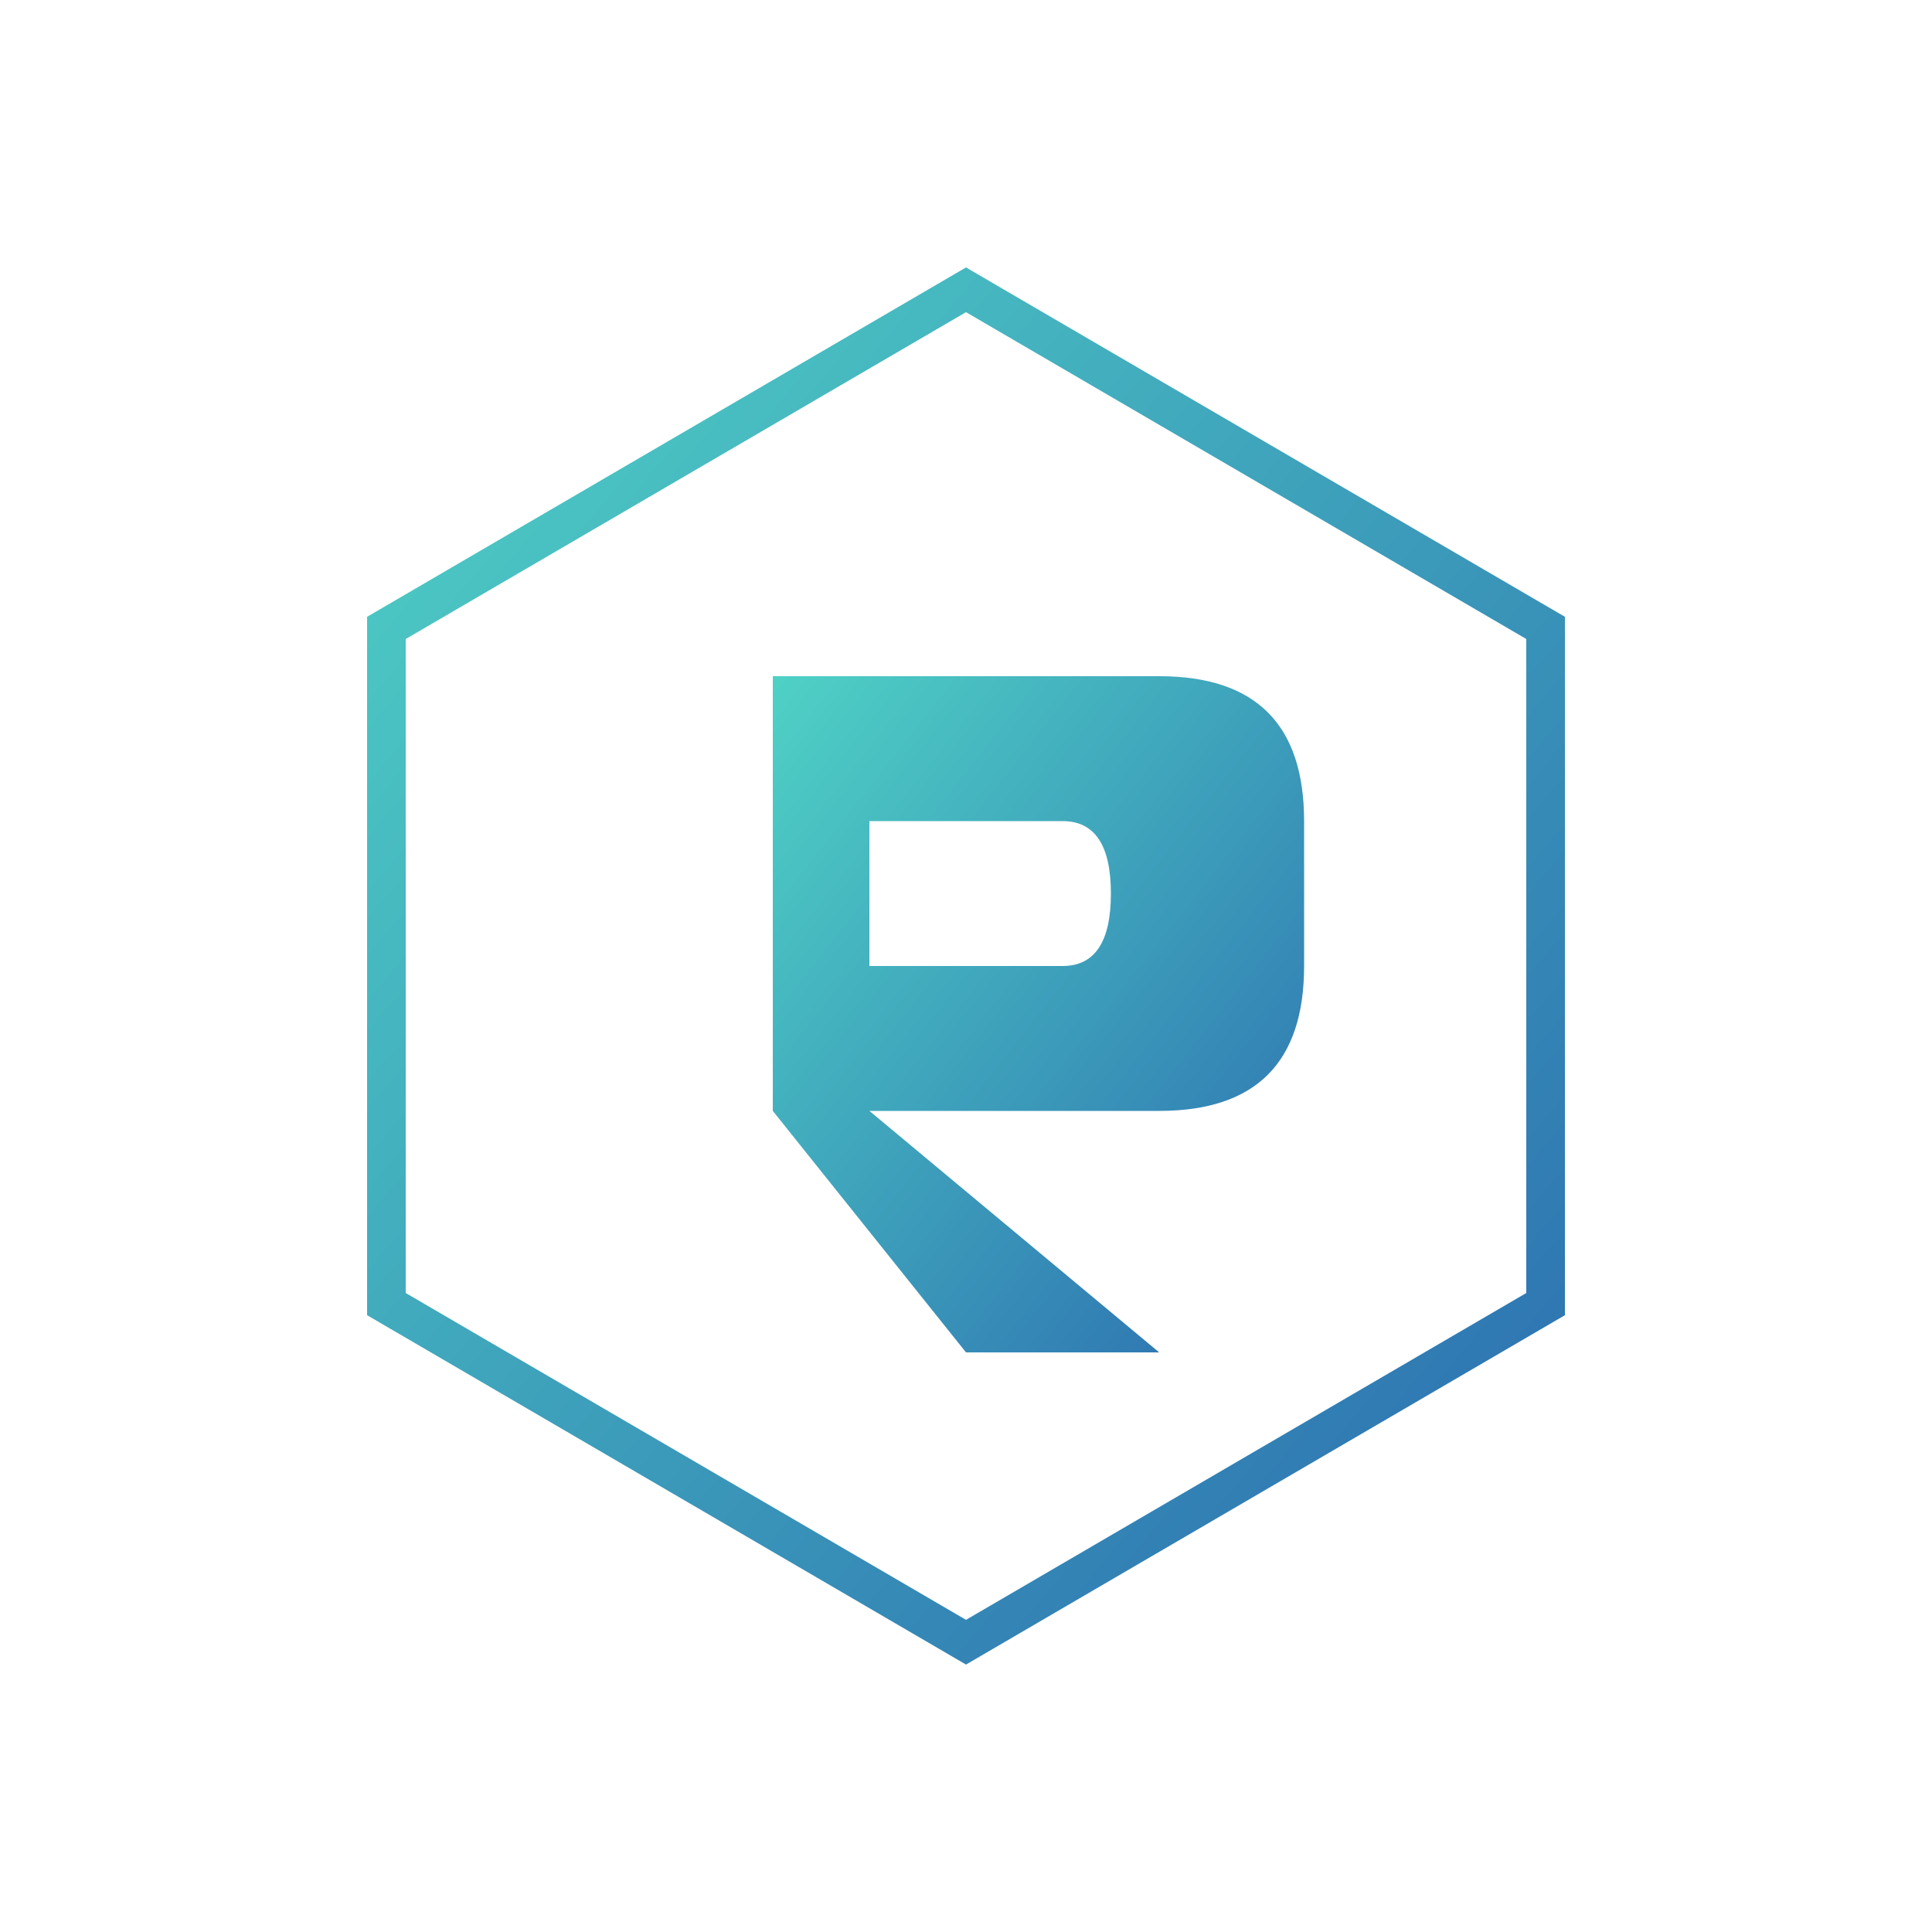 <?xml version="1.0" encoding="UTF-8"?>
<svg width="200" height="200" viewBox="0 0 200 200" xmlns="http://www.w3.org/2000/svg">
  <defs>
    <linearGradient id="mainGradient" x1="0%" y1="0%" x2="100%" y2="100%">
      <stop offset="0%" stop-color="#4FD1C5" />
      <stop offset="100%" stop-color="#2B6CB0" />
    </linearGradient>
    
    <filter id="shadow" x="-20%" y="-20%" width="140%" height="140%">
      <feDropShadow dx="0" dy="4" stdDeviation="6" flood-color="#1A365D" flood-opacity="0.2"/>
    </filter>
  </defs>

  <!-- Основной контейнер -->
  <g transform="translate(100 100)" filter="url(#shadow)">
    <!-- Гексагон -->
    <path
      d="M0 -70
         L60 -35
         L60 35
         L0 70
         L-60 35
         L-60 -35
         Z"
      fill="white"
      stroke="url(#mainGradient)"
      stroke-width="4"
    />

    <!-- Буква R -->
    <path
      d="M-20 -30
         L20 -30
         Q35 -30 35 -15
         L35 0
         Q35 15 20 15
         L-10 15
         L20 40
         L0 40
         L-20 15
         Z
         M-10 -15
         L-10 0
         L10 0
         Q15 0 15 -7.5
         Q15 -15 10 -15
         Z"
      fill="url(#mainGradient)"
    />
  </g>
</svg> 